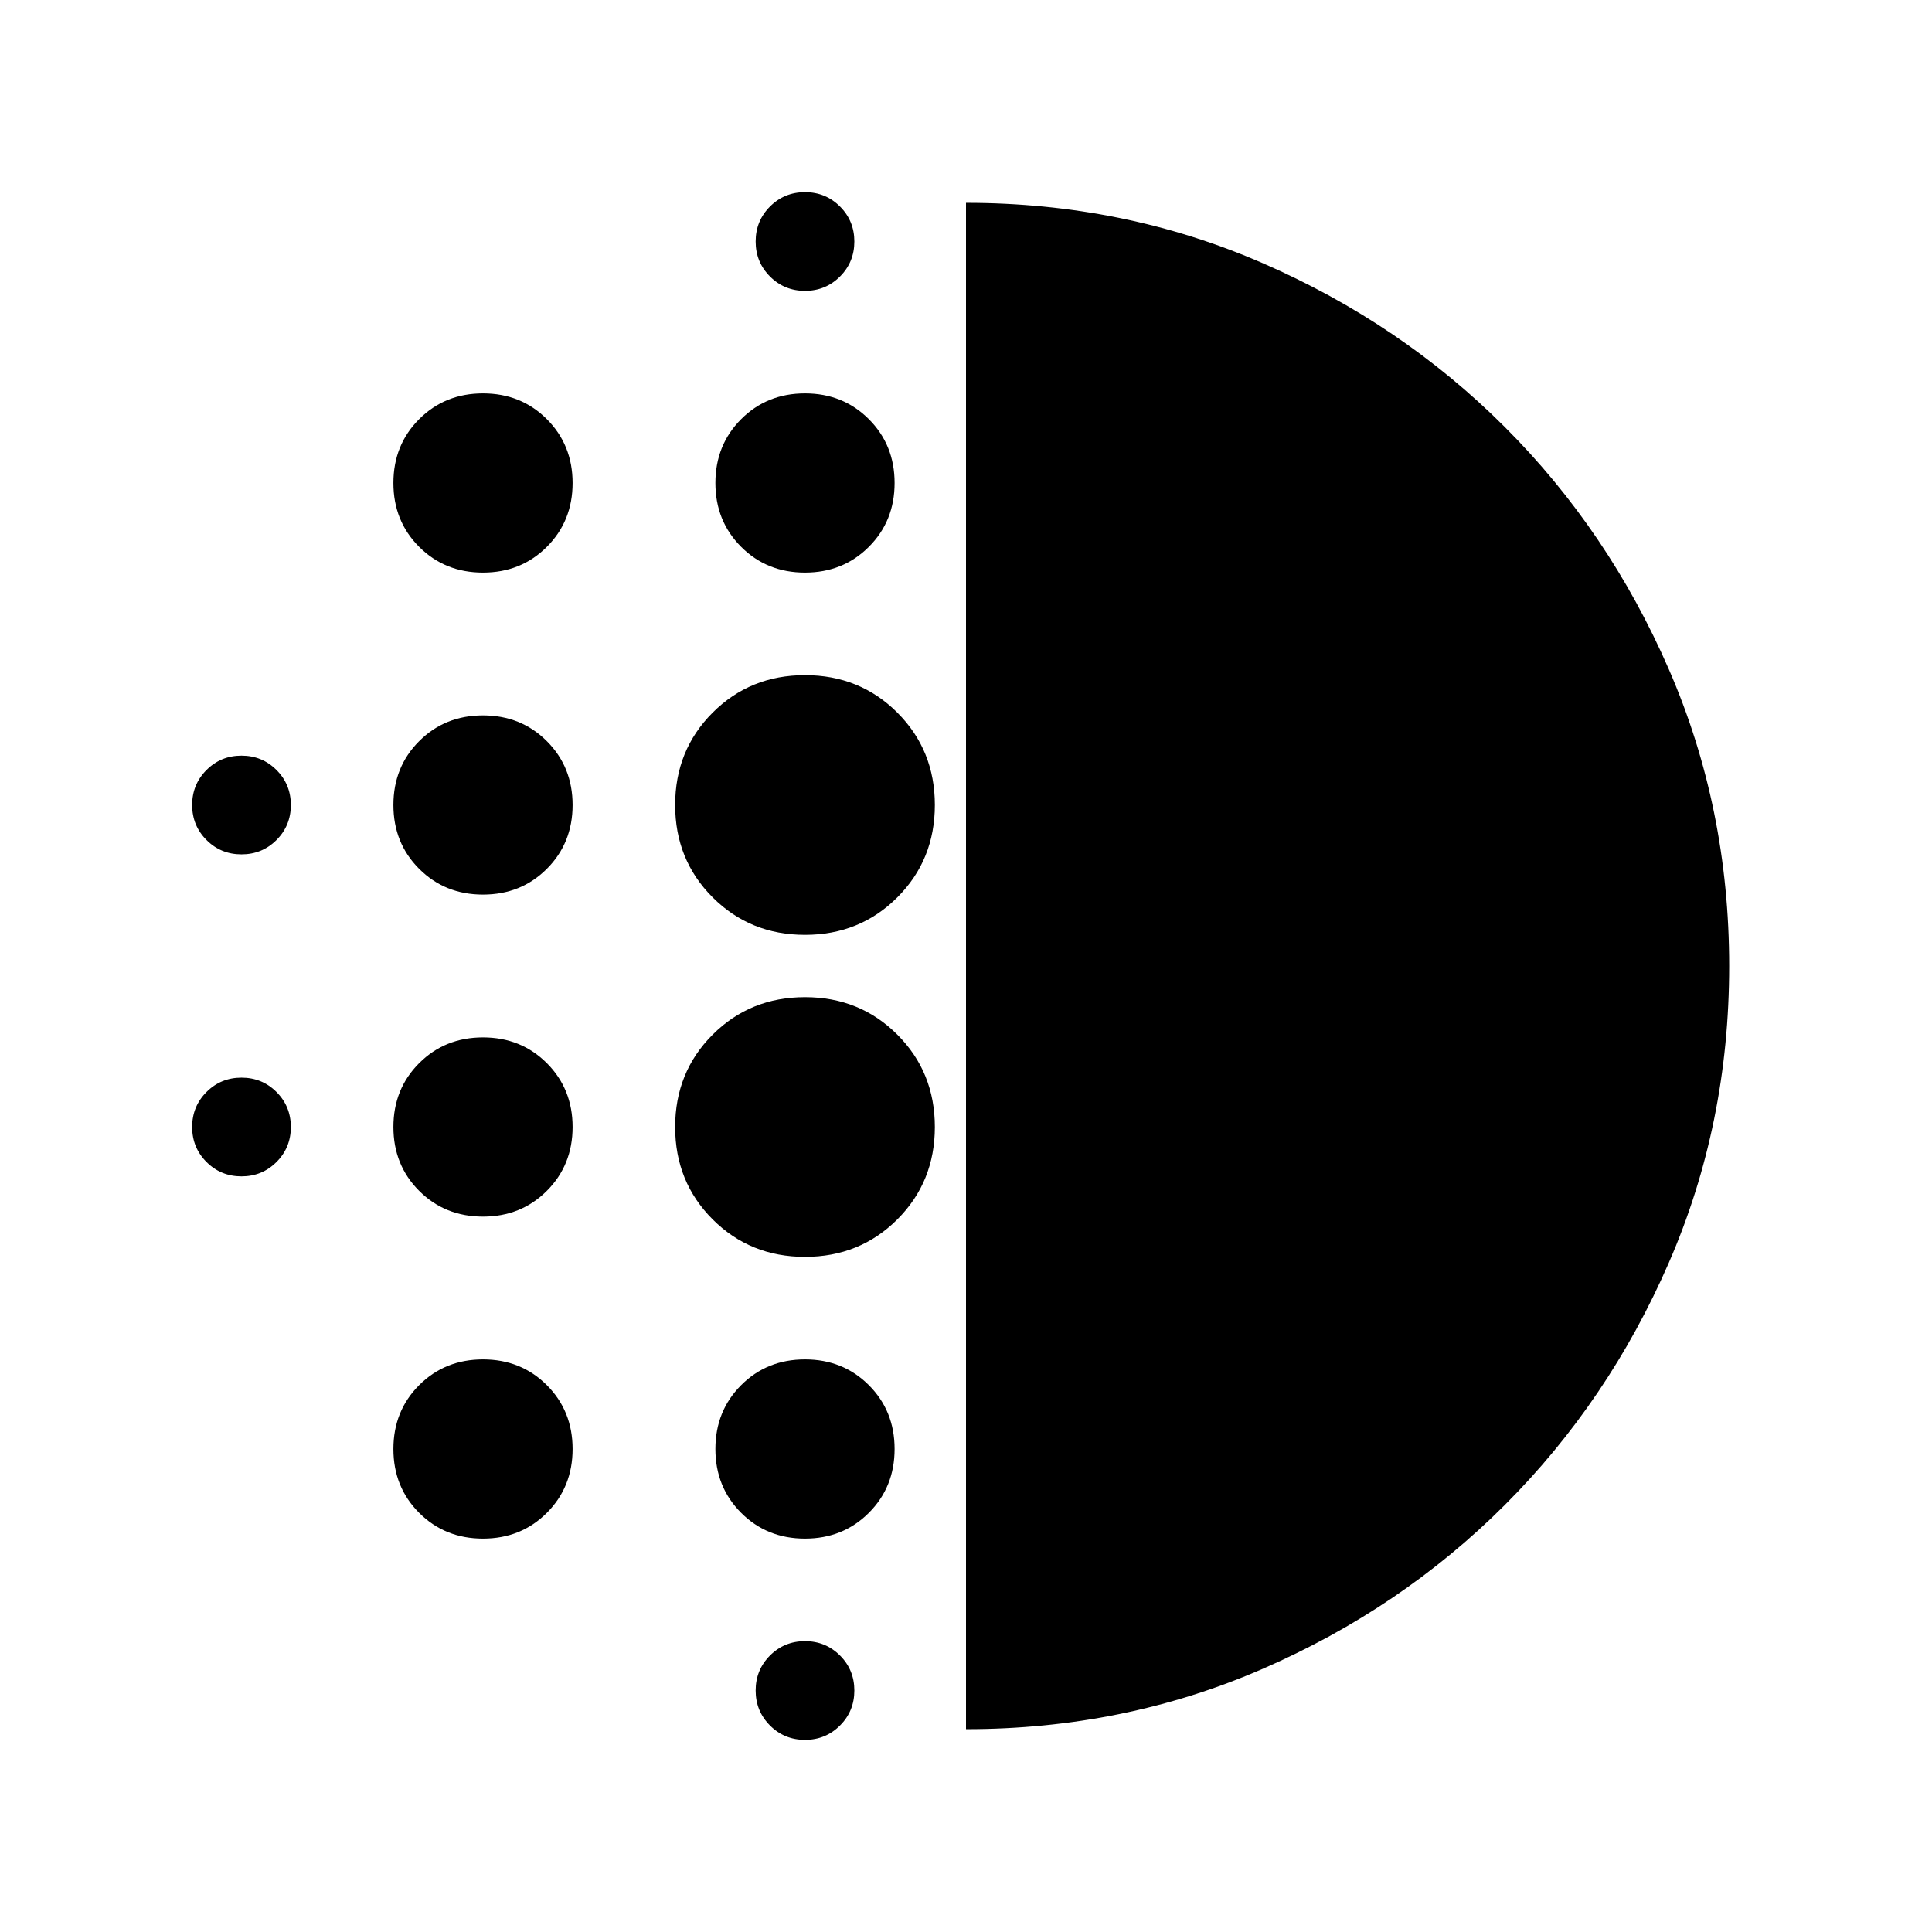 <svg xmlns="http://www.w3.org/2000/svg" height="24" viewBox="0 -960 960 960" width="24"><path d="M240-355.478q-18.922 0-31.722-12.8T195.478-400q0-18.922 12.8-31.722t31.722-12.8q18.922 0 31.722 12.8t12.8 31.722q0 18.922-12.8 31.722T240-355.478Zm0 160q-18.922 0-31.722-12.8T195.478-240q0-18.922 12.8-31.722t31.722-12.8q18.922 0 31.722 12.8t12.8 31.722q0 18.922-12.8 31.722T240-195.478Zm0-320q-18.922 0-31.722-12.8T195.478-560q0-18.922 12.8-31.722t31.722-12.8q18.922 0 31.722 12.8t12.8 31.722q0 18.922-12.8 31.722T240-515.478Zm-120-20q-10.261 0-17.391-7.131-7.131-7.13-7.131-17.391t7.131-17.391q7.13-7.131 17.391-7.131t17.391 7.131q7.131 7.13 7.131 17.391t-7.131 17.391q-7.13 7.131-17.391 7.131Zm120-140q-18.922 0-31.722-12.8T195.478-720q0-18.922 12.8-31.722t31.722-12.8q18.922 0 31.722 12.8t12.8 31.722q0 18.922-12.8 31.722T240-675.478Zm-120 300q-10.261 0-17.391-7.131-7.131-7.13-7.131-17.391t7.131-17.391q7.13-7.131 17.391-7.131t17.391 7.131q7.131 7.13 7.131 17.391t-7.131 17.391q-7.13 7.131-17.391 7.131Zm280 280q-10.261 0-17.391-7.131-7.131-7.13-7.131-17.391t7.131-17.391q7.13-7.131 17.391-7.131t17.391 7.131q7.131 7.13 7.131 17.391t-7.131 17.391q-7.13 7.131-17.391 7.131Zm0-720q-10.261 0-17.391-7.131-7.131-7.13-7.131-17.391t7.131-17.391q7.13-7.131 17.391-7.131t17.391 7.131q7.131 7.13 7.131 17.391t-7.131 17.391q-7.13 7.131-17.391 7.131Zm0 140q-18.922 0-31.722-12.8T355.478-720q0-18.922 12.8-31.722t31.722-12.8q18.922 0 31.722 12.8t12.8 31.722q0 18.922-12.8 31.722T400-675.478Zm0 340q-27.261 0-45.891-18.631-18.631-18.63-18.631-45.891t18.631-45.891q18.63-18.631 45.891-18.631t45.891 18.631q18.631 18.63 18.631 45.891t-18.631 45.891q-18.63 18.631-45.891 18.631Zm0-160q-27.261 0-45.891-18.631-18.631-18.63-18.631-45.891t18.631-45.891q18.63-18.631 45.891-18.631t45.891 18.631q18.631 18.63 18.631 45.891t-18.631 45.891q-18.63 18.631-45.891 18.631Zm0 300q-18.922 0-31.722-12.8T355.478-240q0-18.922 12.8-31.722t31.722-12.8q18.922 0 31.722 12.8t12.8 31.722q0 18.922-12.8 31.722T400-195.478Zm80 94.696v-758.436q78.522 0 147.388 29.964 68.866 29.965 120.383 81.483 51.518 51.517 81.483 120.383Q859.218-558.522 859.218-480t-29.964 147.388q-29.965 68.866-81.483 120.383-51.517 51.518-120.383 81.483Q558.522-100.782 480-100.782Z"/></svg>